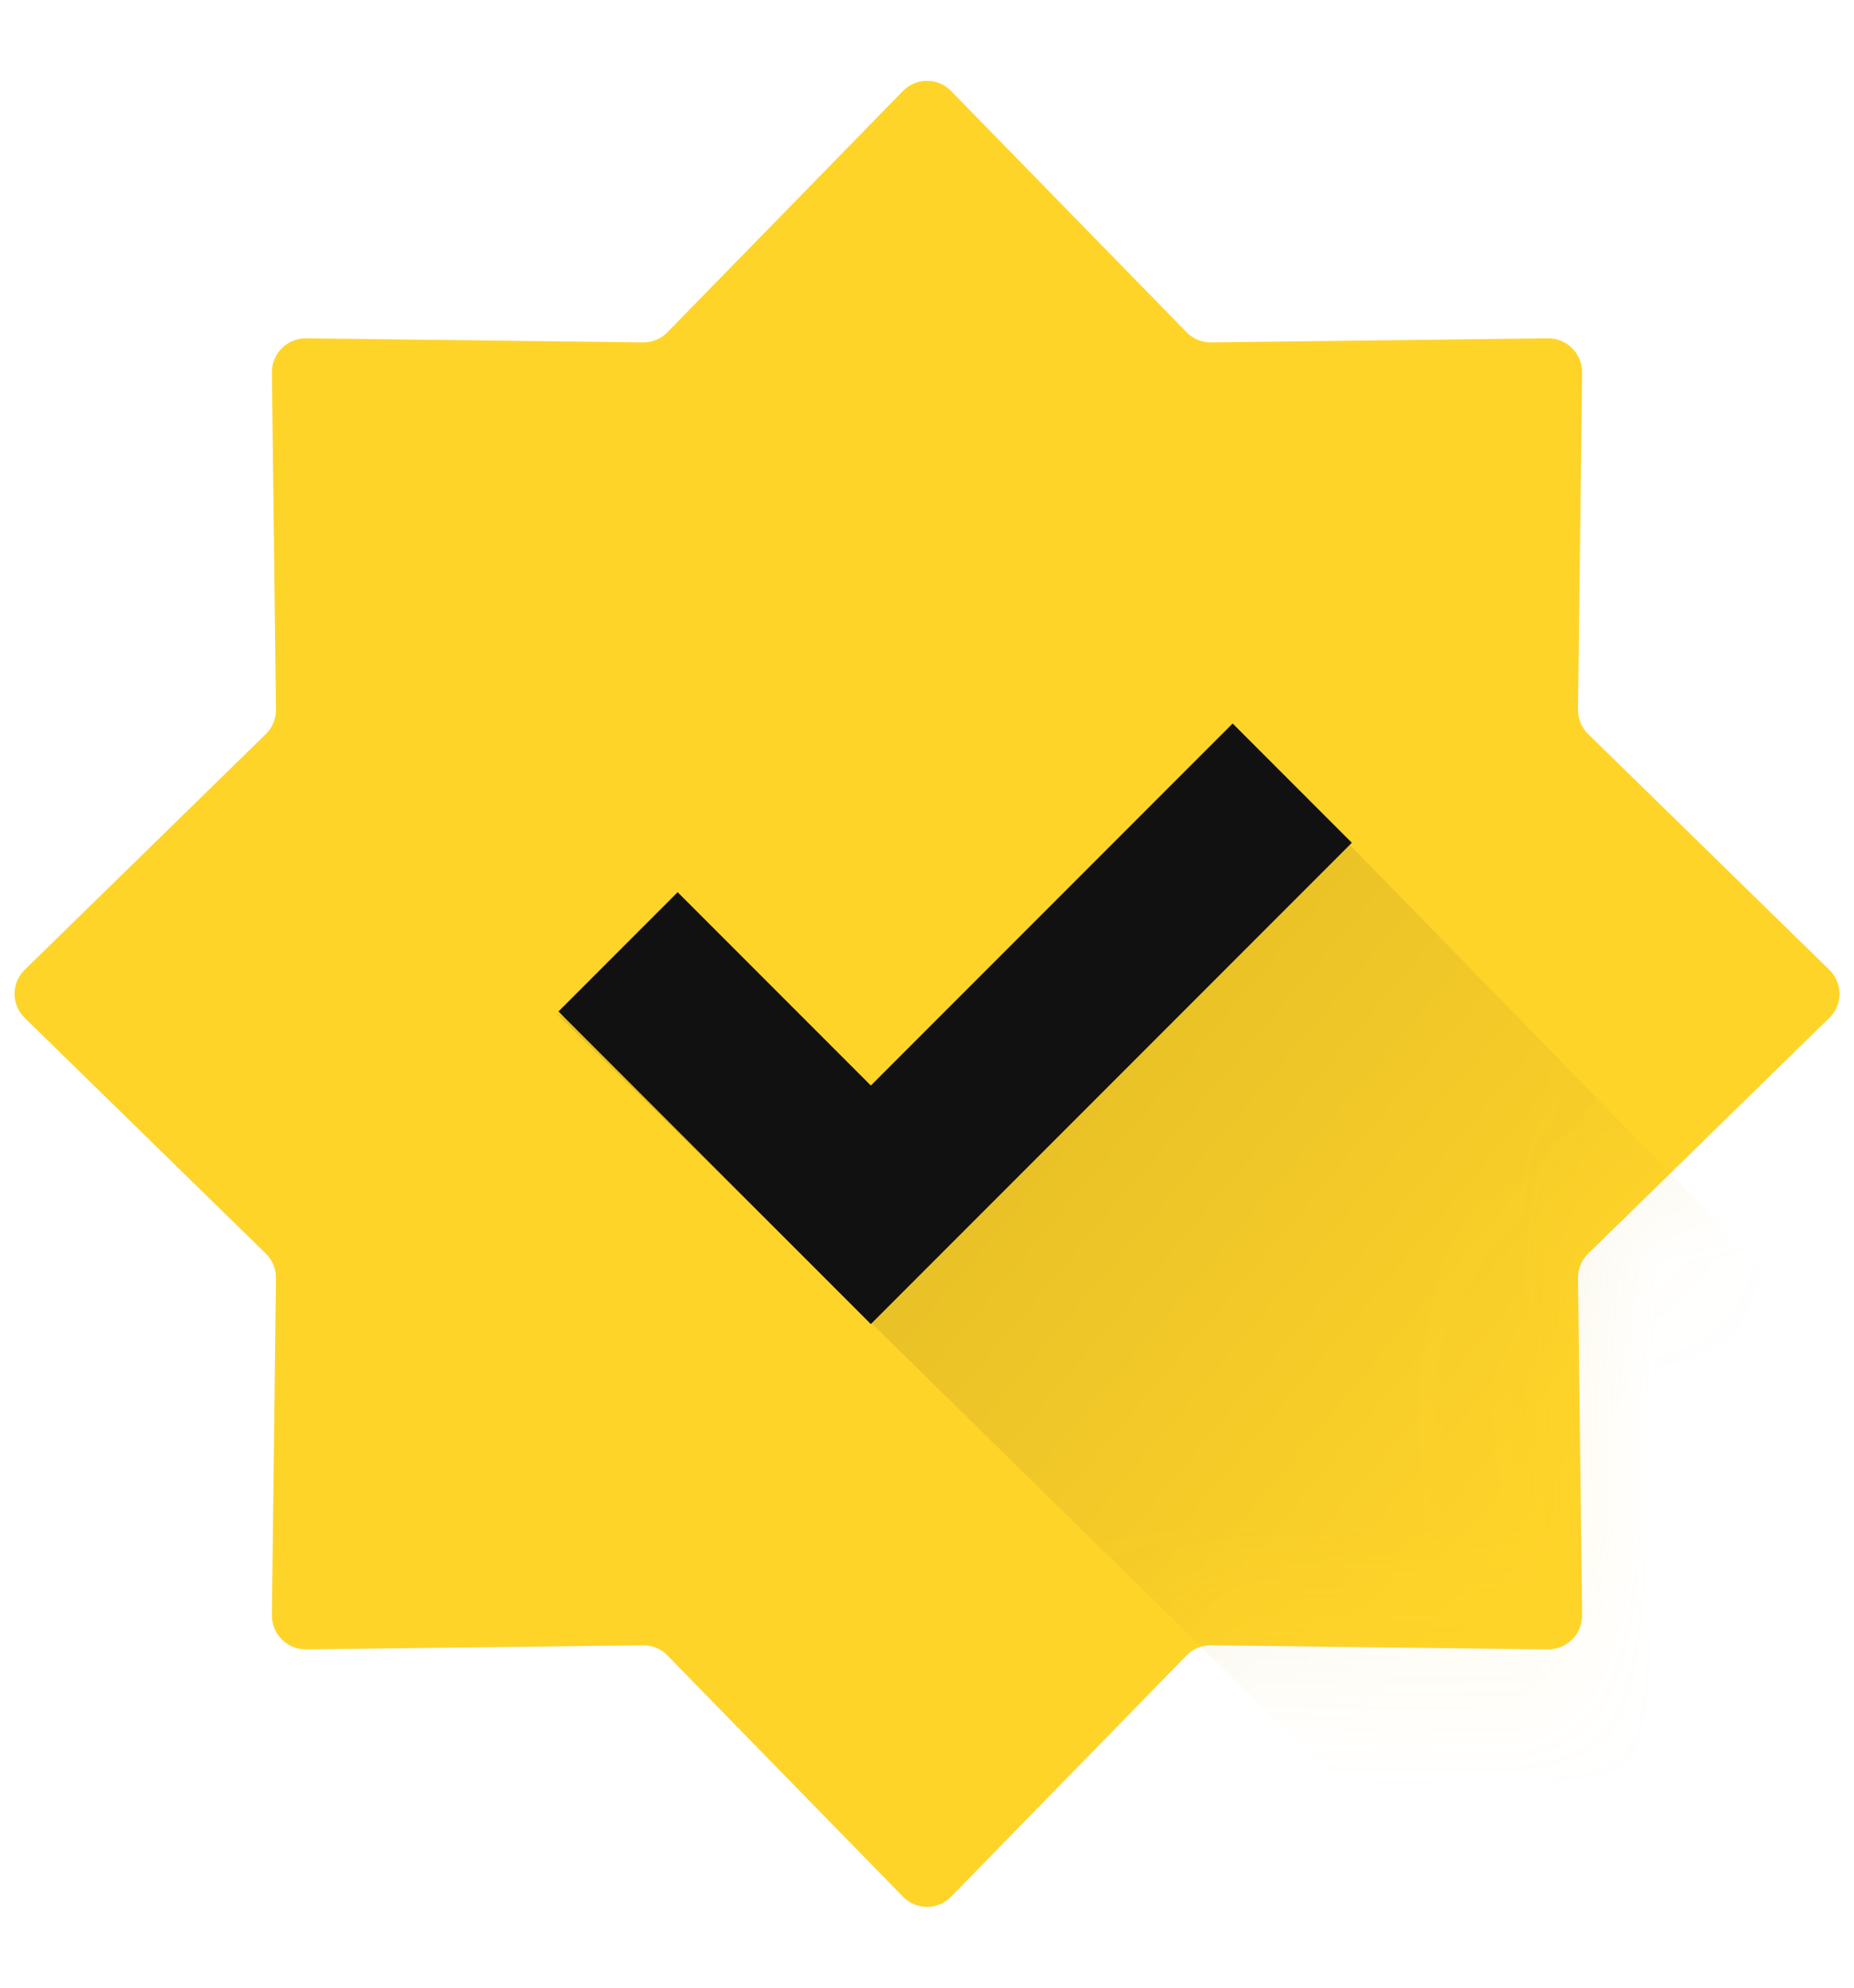 <svg width="14" height="15" viewBox="0 0 14 15" fill="none" xmlns="http://www.w3.org/2000/svg">
<path d="M6.818 0.687C6.918 0.584 7.082 0.584 7.182 0.687L8.96 2.507C9.008 2.557 9.075 2.584 9.145 2.584L11.689 2.553C11.832 2.552 11.948 2.668 11.947 2.811L11.916 5.355C11.915 5.425 11.943 5.492 11.993 5.54L13.813 7.318C13.916 7.418 13.916 7.582 13.813 7.682L11.993 9.46C11.943 9.508 11.915 9.575 11.916 9.645L11.947 12.189C11.948 12.332 11.832 12.448 11.689 12.447L9.145 12.416C9.075 12.415 9.008 12.443 8.96 12.493L7.182 14.313C7.082 14.416 6.918 14.416 6.818 14.313L5.04 12.493C4.992 12.443 4.925 12.415 4.855 12.416L2.311 12.447C2.168 12.448 2.052 12.332 2.053 12.189L2.084 9.645C2.084 9.575 2.057 9.508 2.007 9.46L0.187 7.682C0.084 7.582 0.084 7.418 0.187 7.318L2.007 5.54C2.057 5.492 2.084 5.425 2.084 5.355L2.053 2.811C2.052 2.668 2.168 2.552 2.311 2.553L4.855 2.584C4.925 2.584 4.992 2.557 5.04 2.507L6.818 0.687Z" fill="#FFD429"/>
<mask id="mask0_16055_7855" style="mask-type:alpha" maskUnits="userSpaceOnUse" x="0" y="0" width="14" height="15">
<path d="M6.818 0.687C6.918 0.584 7.082 0.584 7.182 0.687L8.96 2.507C9.008 2.557 9.075 2.584 9.145 2.584L11.689 2.553C11.832 2.552 11.948 2.668 11.947 2.811L11.916 5.355C11.915 5.425 11.943 5.492 11.993 5.54L13.813 7.318C13.916 7.418 13.916 7.582 13.813 7.682L11.993 9.46C11.943 9.508 11.915 9.575 11.916 9.645L11.947 12.189C11.948 12.332 11.832 12.448 11.689 12.447L9.145 12.416C9.075 12.415 9.008 12.443 8.96 12.493L7.182 14.313C7.082 14.416 6.918 14.416 6.818 14.313L5.04 12.493C4.992 12.443 4.925 12.415 4.855 12.416L2.311 12.447C2.168 12.448 2.052 12.332 2.053 12.189L2.084 9.645C2.084 9.575 2.057 9.508 2.007 9.46L0.187 7.682C0.084 7.582 0.084 7.418 0.187 7.318L2.007 5.54C2.057 5.492 2.084 5.425 2.084 5.355L2.053 2.811C2.052 2.668 2.168 2.552 2.311 2.553L4.855 2.584C4.925 2.584 4.992 2.557 5.04 2.507L6.818 0.687Z" fill="#FFD429"/>
</mask>
<g mask="url(#mask0_16055_7855)">
<path d="M12.635 15.93L4.197 7.645L6.684 8.834L10.184 6.367L19.524 15.93H12.635Z" fill="url(#paint0_linear_16055_7855)" fill-opacity="0.1"/>
</g>
<path d="M4.667 7.183L6.576 9.092L9.758 5.91" stroke="#111111" stroke-width="1.273"/>
<defs>
<linearGradient id="paint0_linear_16055_7855" x1="7.321" y1="8.507" x2="11.374" y2="11.908" gradientUnits="userSpaceOnUse">
<stop stop-color="#151515"/>
<stop offset="1" stop-color="#FFD429"/>
</linearGradient>
</defs>
</svg>
